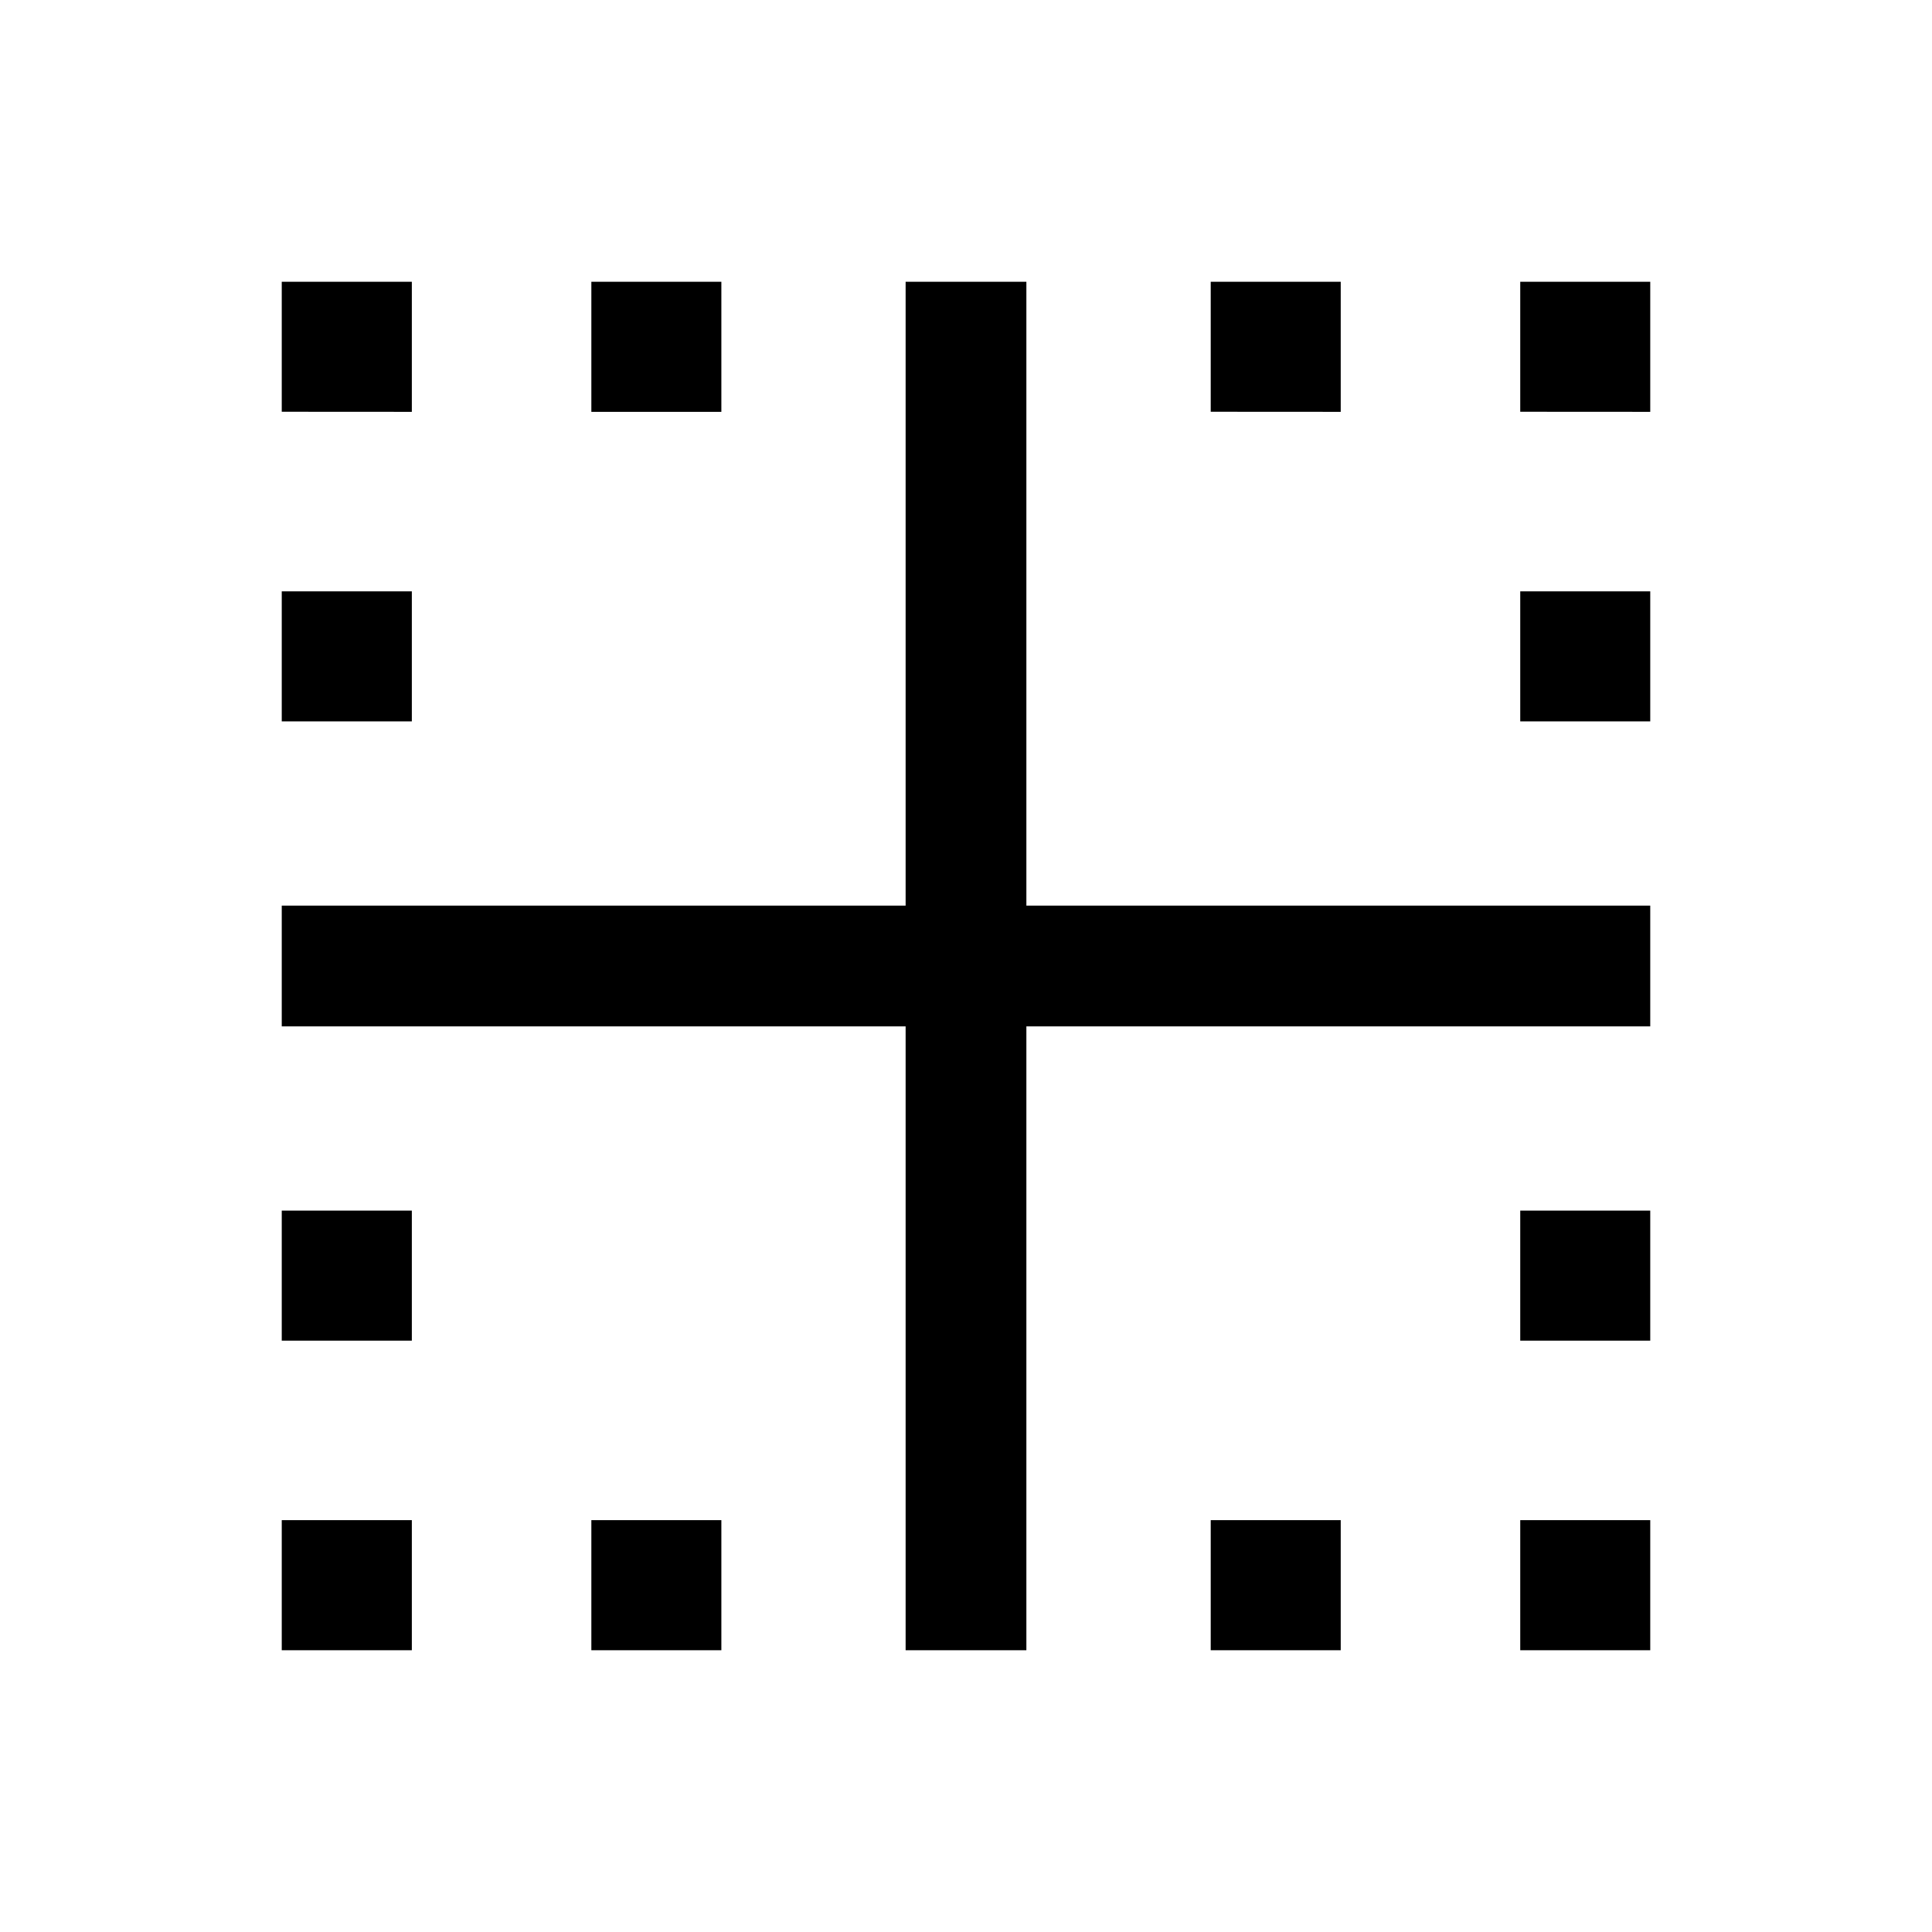 <svg xmlns="http://www.w3.org/2000/svg" width="24" height="24" viewBox="0 0 24 24" fill='currentColor'><path d="M3.5 20.5v-1.616h1.616V20.5zm0-3.846v-1.615h1.616v1.615zm0-7.693V7.346h1.616v1.615zm0-3.846V3.5h1.616v1.616zM7.346 20.5v-1.616h1.615V20.5zm0-15.384V3.5h1.615v1.616zM15.04 20.5v-1.616h1.615V20.5zm3.845 0v-1.616H20.5V20.5zm0-3.846v-1.615H20.5v1.615zm0-7.693V7.346H20.5v1.615zm0-3.846V3.5H20.5v1.616zm-3.845 0V3.5h1.615v1.616zM11.25 20.5v-7.75H3.5v-1.5h7.75V3.5h1.5v7.75h7.75v1.5h-7.75v7.75z"/></svg>